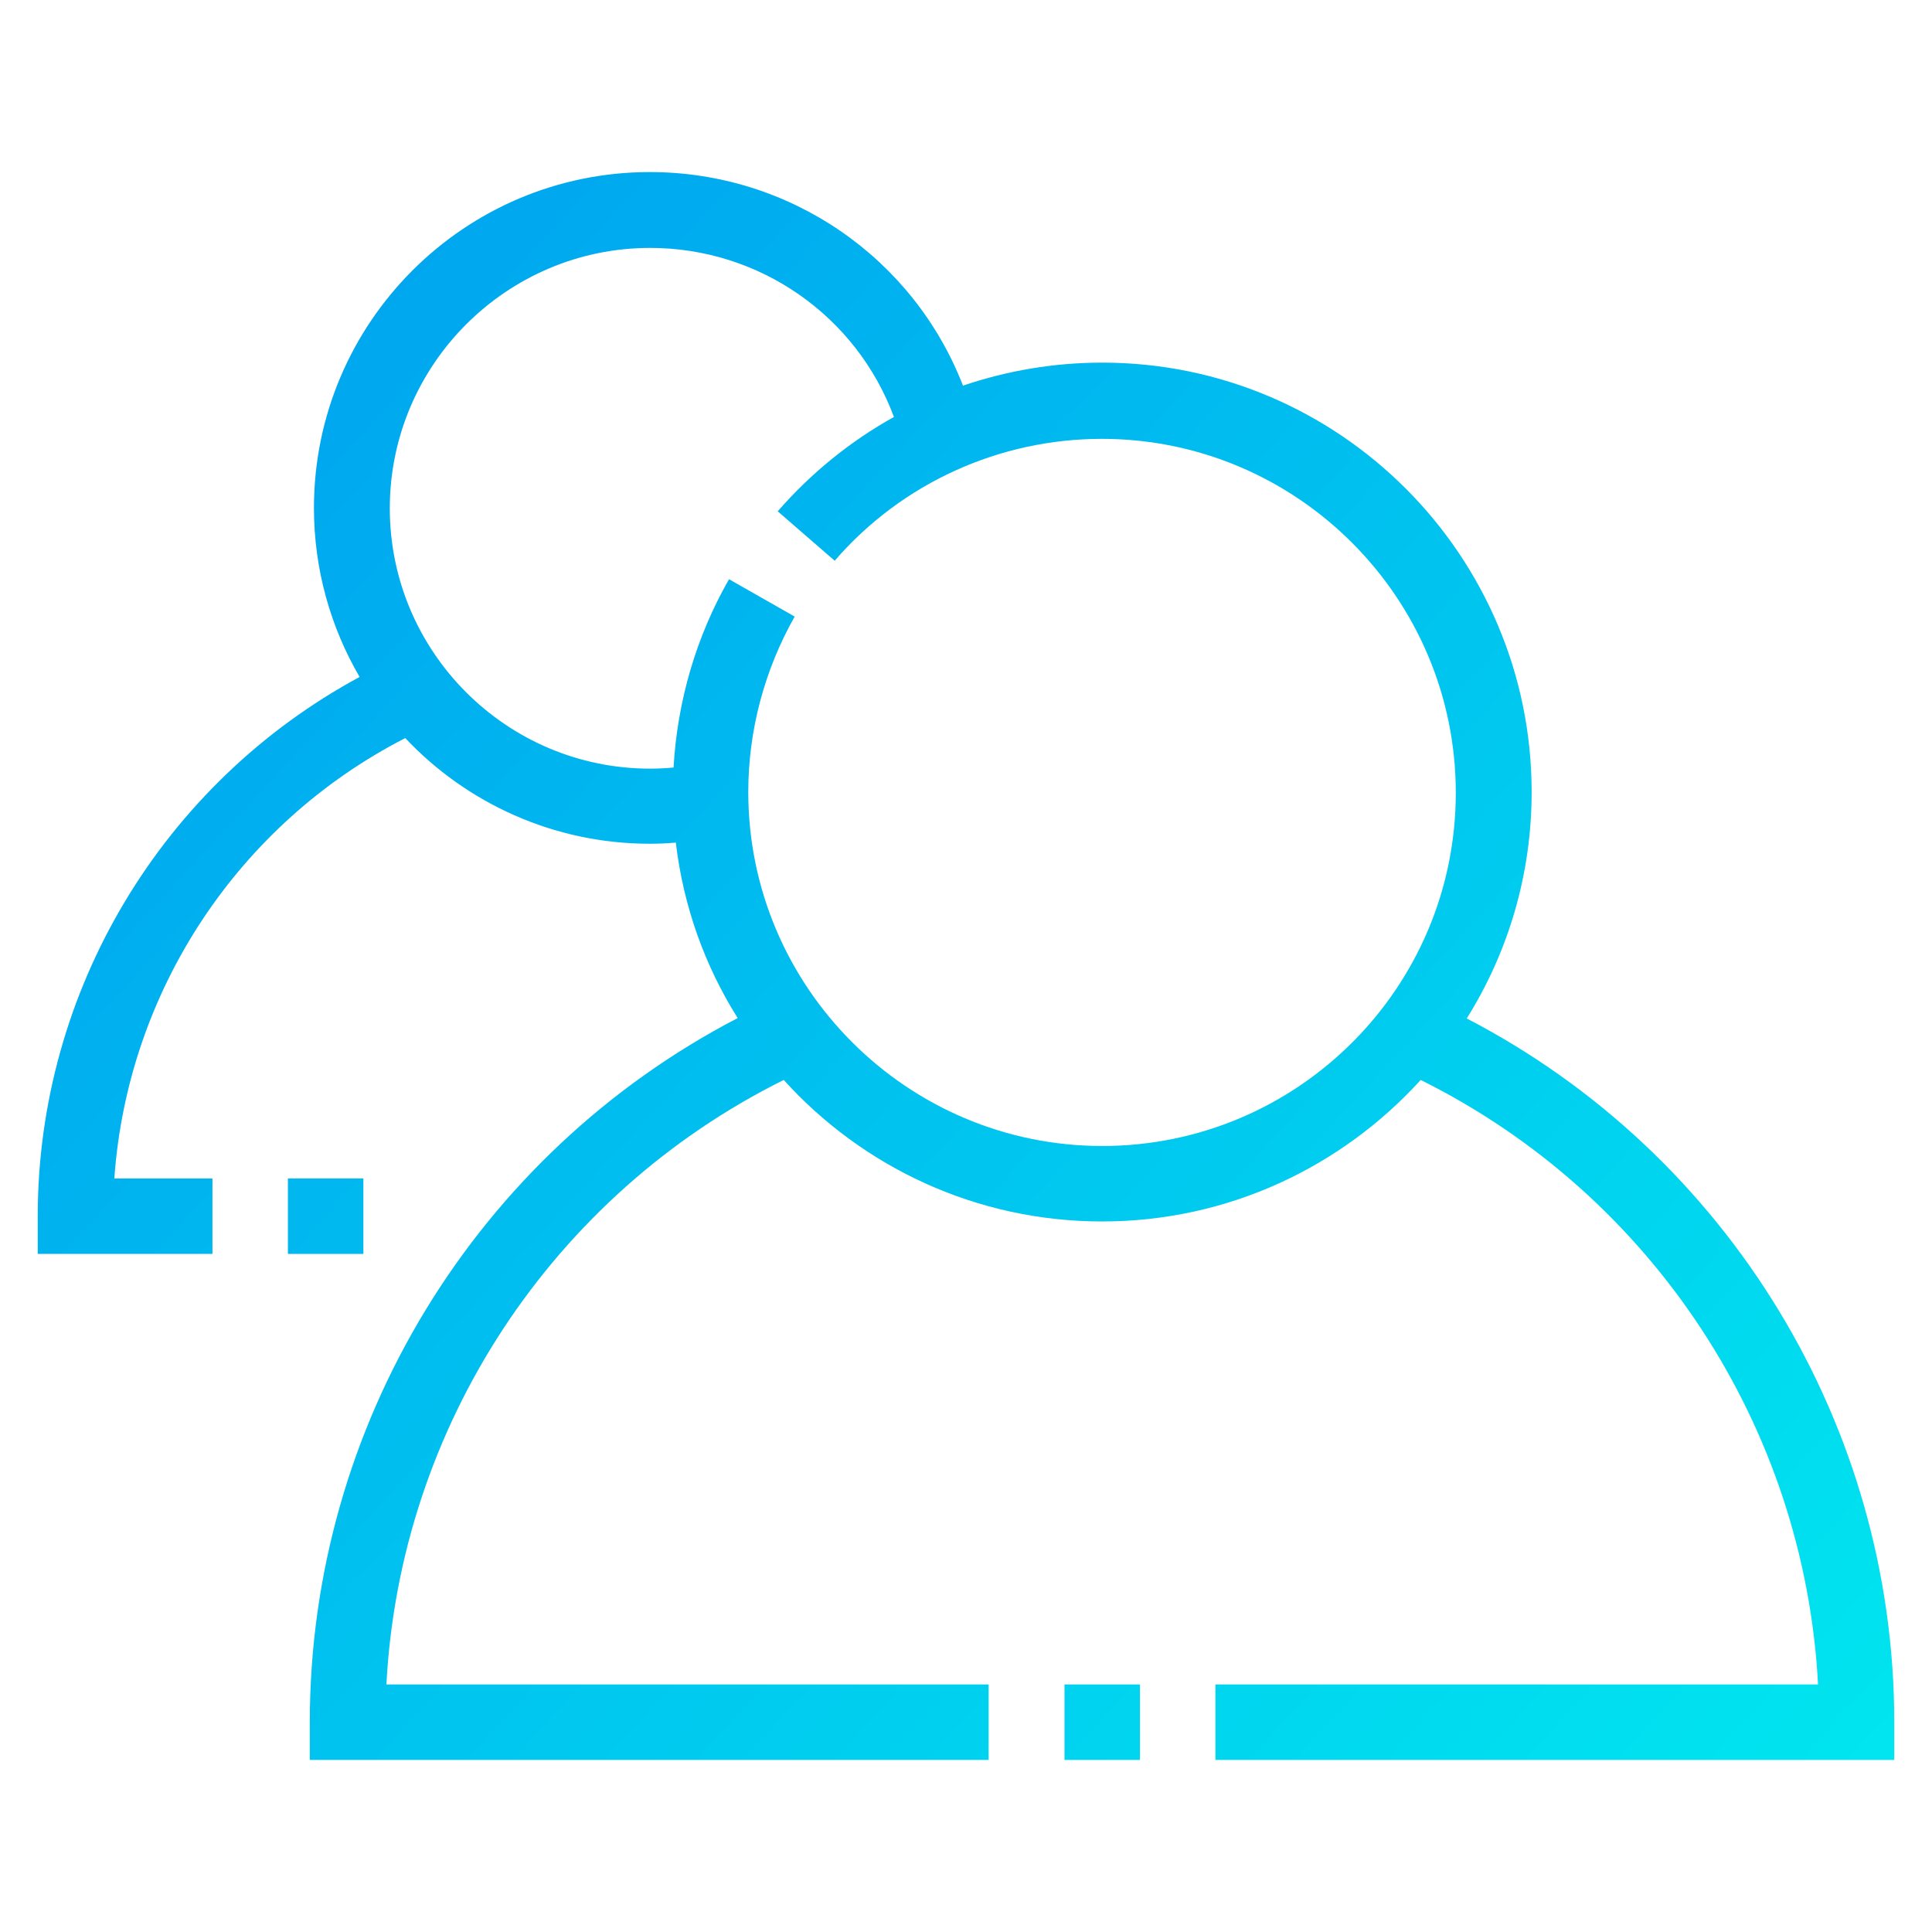 <?xml version="1.0" encoding="utf-8"?>
<!-- Generator: Adobe Illustrator 24.0.1, SVG Export Plug-In . SVG Version: 6.00 Build 0)  -->
<svg version="1.1" id="Layer_1" xmlns="http://www.w3.org/2000/svg" xmlns:xlink="http://www.w3.org/1999/xlink" x="0px" y="0px"
	 viewBox="0 0 512 512" style="enable-background:new 0 0 512 512;" xml:space="preserve">
<style type="text/css">
	.st0{fill:url(#SVGID_1_);}
	.st1{fill:url(#SVGID_2_);}
	.st2{fill:url(#SVGID_3_);}
</style>
<g>
	<linearGradient id="SVGID_1_" gradientUnits="userSpaceOnUse" x1="49.272" y1="132.554" x2="455.272" y2="509.554">
		<stop  offset="0" style="stop-color:#00A7EF"/>
		<stop  offset="1" style="stop-color:#00E5EF"/>
	</linearGradient>
	<path class="st0" d="M388.7,269.9c10.9-17.4,17.2-38,17.2-60c0-62.7-51-113.8-113.8-113.8c-12.7,0-25.1,2.1-36.9,6.1
		c-13.1-33.8-45.8-56.6-83-56.6c-49.1,0-89,39.9-89,89c0,16.3,4.4,31.6,12.1,44.8C43.1,207.6,10,262.4,10,322.3v10h46.3v-20h-26
		c3.5-49.6,32.8-94,77.1-116.7c16.2,17.2,39.3,28,64.8,28c2.3,0,4.6-0.1,6.9-0.3c2,16.9,7.7,32.7,16.4,46.5
		c-69.3,36-113.4,108-113.4,186.6v10H262v-20H102.4c3.6-68.3,43.9-129.7,105.3-160.2c20.8,23,50.9,37.5,84.4,37.5
		c33.4,0,63.5-14.5,84.4-37.5c61.4,30.5,101.7,91.9,105.3,160.2H322.1v20H502v-10C502,377.8,457.9,305.8,388.7,269.9z M292.1,303.7
		c-51.7,0-93.8-42.1-93.8-93.8c0-16.3,4.3-32.4,12.3-46.5l-17.4-9.9c-8.7,15.2-13.7,32.3-14.7,49.9c-2.1,0.2-4.2,0.3-6.2,0.3
		c-38.1,0-69-31-69-69s31-69,69-69c29.1,0,54.7,18.1,64.6,44.8c-11.5,6.4-21.9,14.8-30.8,25l15.1,13.1
		c17.8-20.6,43.7-32.3,70.8-32.3c51.7,0,93.8,42.1,93.8,93.8S343.8,303.7,292.1,303.7z"/>
	<linearGradient id="SVGID_2_" gradientUnits="userSpaceOnUse" x1="0.225" y1="185.373" x2="406.225" y2="562.373">
		<stop  offset="0" style="stop-color:#00A7EF"/>
		<stop  offset="1" style="stop-color:#00E5EF"/>
	</linearGradient>
	<rect x="282.1" y="446.4" class="st1" width="20" height="20"/>
	<linearGradient id="SVGID_3_" gradientUnits="userSpaceOnUse" x1="-28.197" y1="215.981" x2="377.803" y2="592.981">
		<stop  offset="0" style="stop-color:#00A7EF"/>
		<stop  offset="1" style="stop-color:#00E5EF"/>
	</linearGradient>
	<rect x="76.3" y="312.3" class="st2" width="20" height="20"/>
</g>
</svg>
